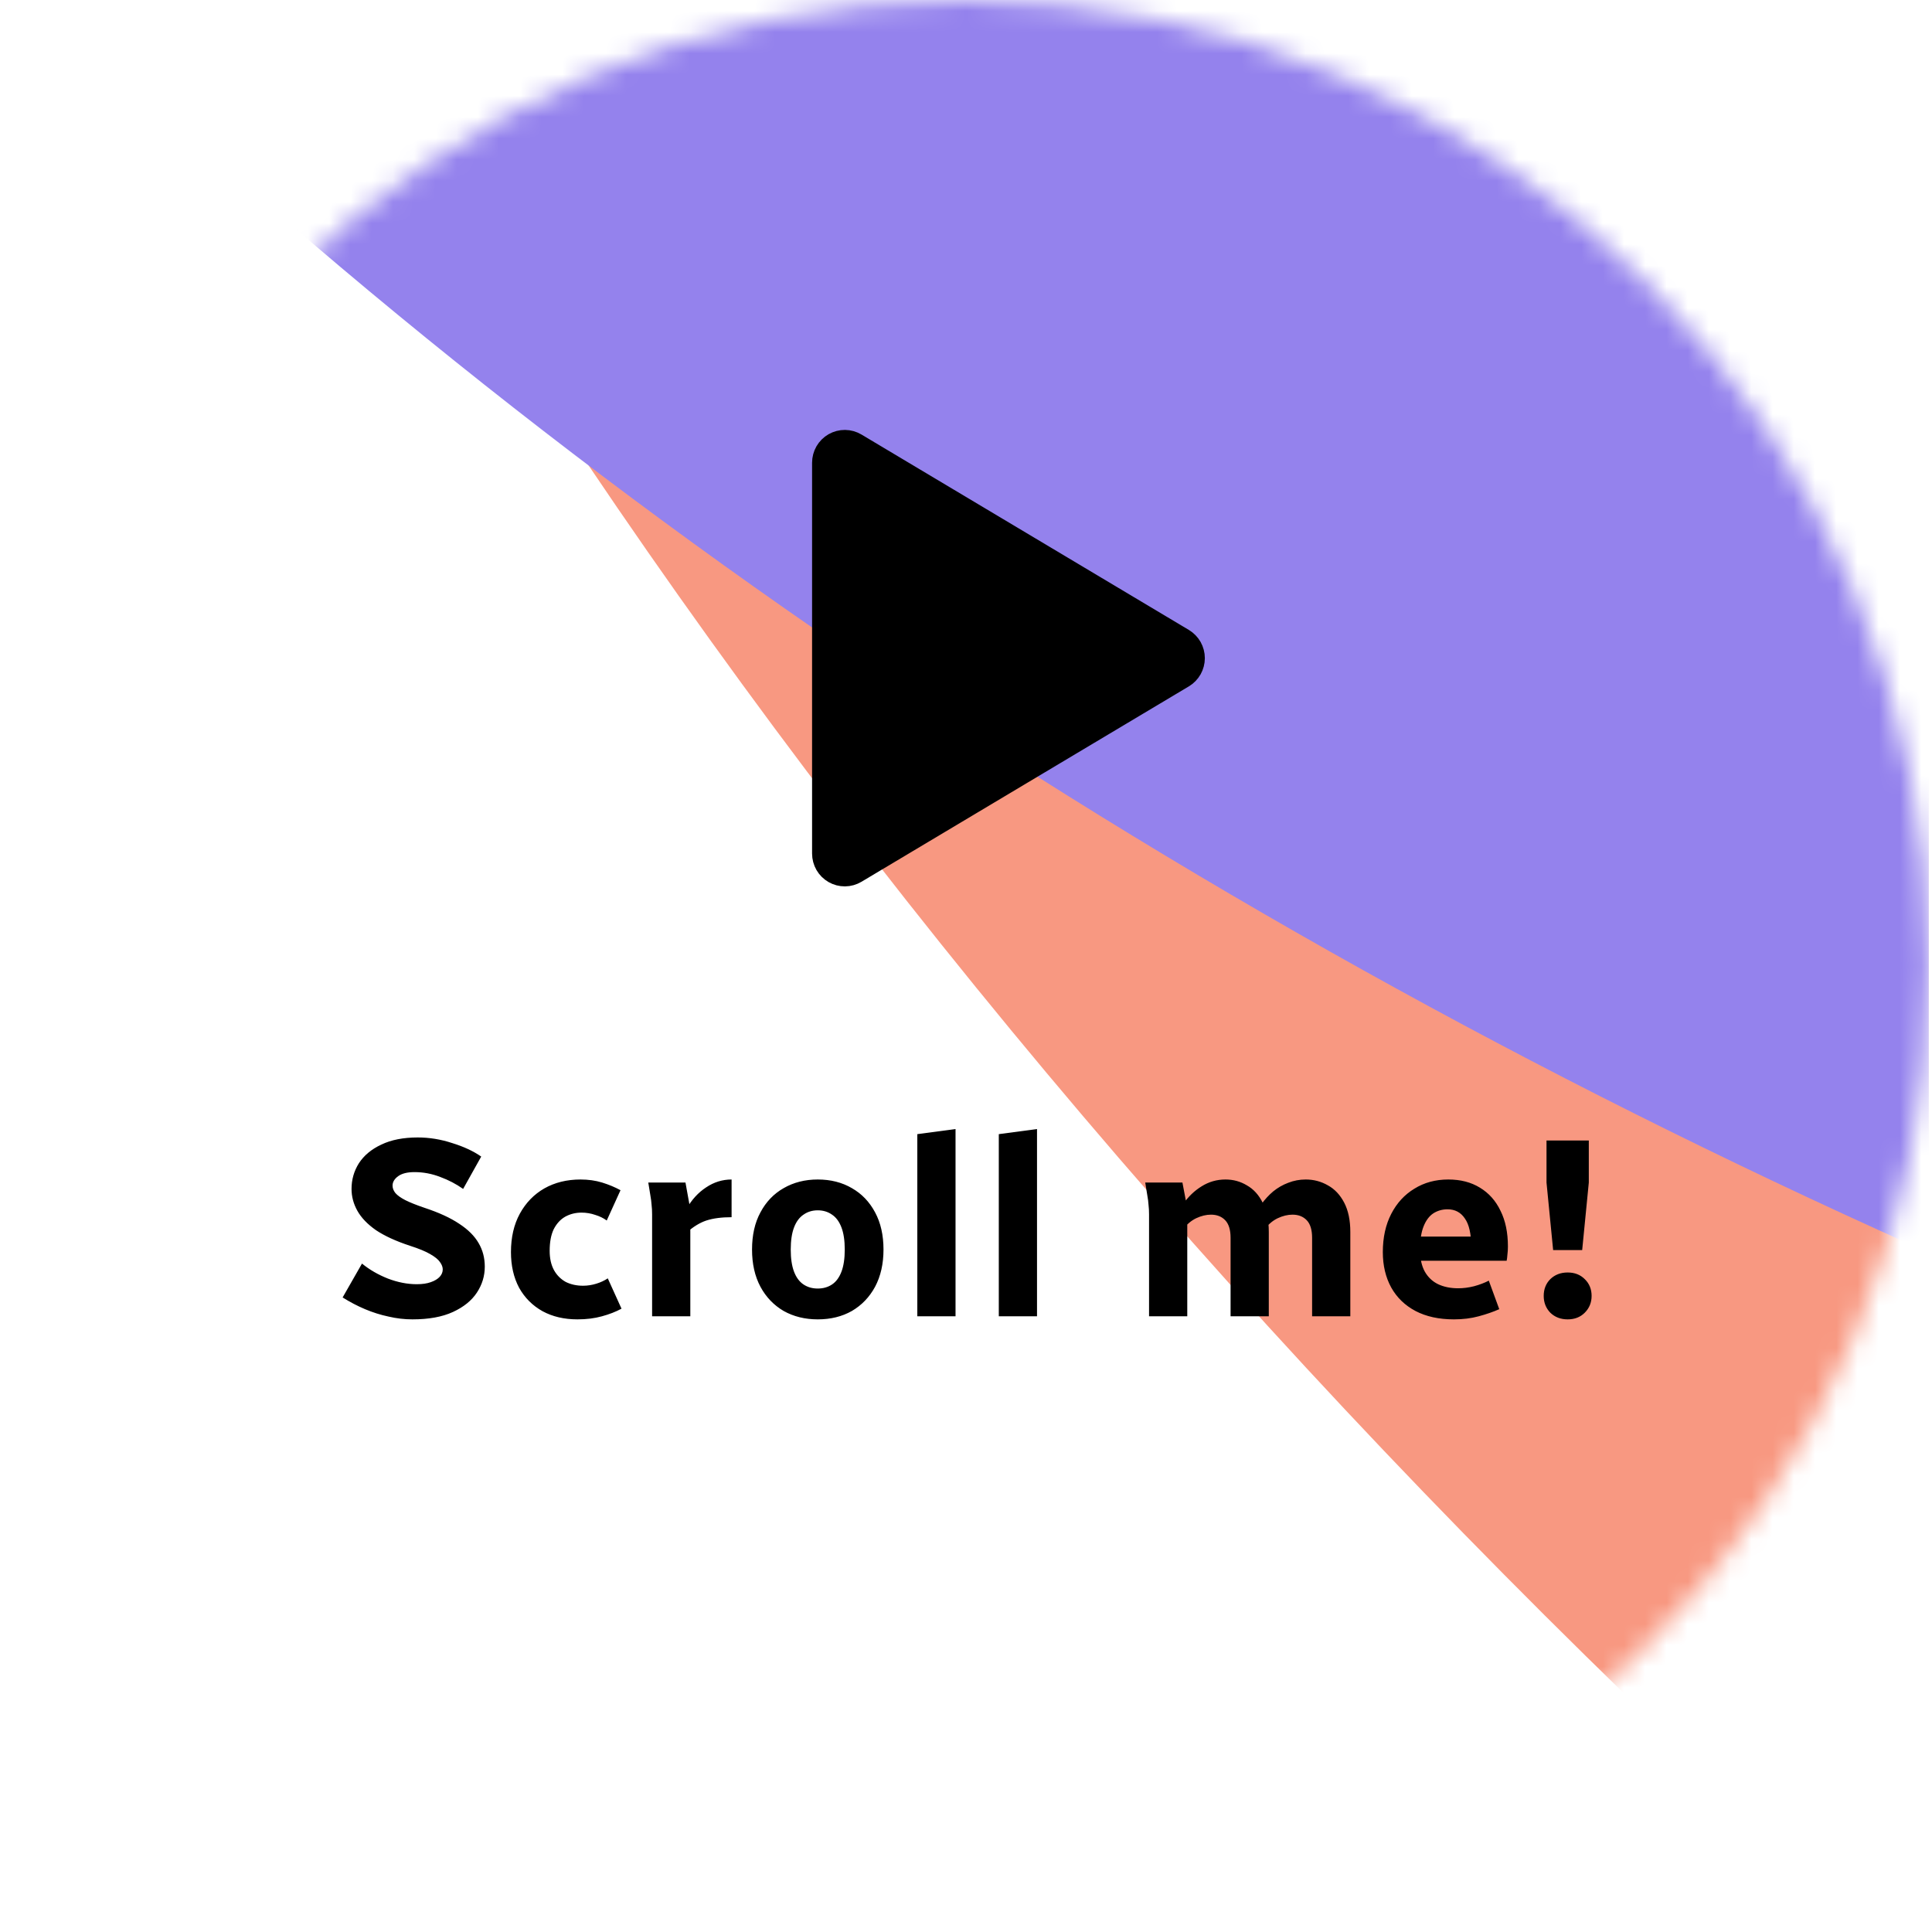 <svg width="91" height="91" viewBox="0 0 91 91" fill="none" xmlns="http://www.w3.org/2000/svg">
<g clip-path="url(#clip0_267_31898)">
<mask id="mask0_267_31898" style="mask-type:alpha" maskUnits="userSpaceOnUse" x="0" y="0" width="91" height="91">
<circle cx="45.426" cy="45.426" r="45.426" fill="#151515"/>
</mask>
<g mask="url(#mask0_267_31898)">
<g filter="url(#filter0_f_267_31898)">
<ellipse cx="557.689" cy="-127.657" rx="578.189" ry="374.122" fill="#F89881"/>
</g>
<g filter="url(#filter1_f_267_31898)">
<ellipse cx="244.367" cy="-157.475" rx="313.321" ry="248.328" fill="#9482ED"/>
</g>
<path d="M16.138 61.112L17.05 59.516C17.402 59.804 17.81 60.04 18.274 60.224C18.738 60.4 19.19 60.488 19.63 60.488C19.894 60.488 20.114 60.456 20.29 60.392C20.474 60.328 20.614 60.244 20.71 60.14C20.806 60.036 20.854 59.92 20.854 59.792C20.854 59.68 20.81 59.564 20.722 59.444C20.642 59.324 20.49 59.2 20.266 59.072C20.05 58.944 19.73 58.812 19.306 58.676C18.65 58.46 18.118 58.216 17.71 57.944C17.31 57.664 17.018 57.36 16.834 57.032C16.65 56.704 16.558 56.36 16.558 56C16.558 55.56 16.674 55.156 16.906 54.788C17.146 54.42 17.498 54.128 17.962 53.912C18.426 53.688 18.998 53.576 19.678 53.576C20.222 53.576 20.762 53.664 21.298 53.84C21.842 54.008 22.298 54.22 22.666 54.476L21.814 56C21.486 55.768 21.126 55.58 20.734 55.436C20.342 55.284 19.938 55.208 19.522 55.208C19.186 55.208 18.93 55.272 18.754 55.4C18.578 55.528 18.49 55.676 18.49 55.844C18.49 55.964 18.534 56.08 18.622 56.192C18.718 56.304 18.874 56.416 19.09 56.528C19.314 56.64 19.614 56.76 19.99 56.888C20.67 57.112 21.218 57.364 21.634 57.644C22.05 57.916 22.354 58.22 22.546 58.556C22.738 58.884 22.834 59.252 22.834 59.66C22.834 60.1 22.71 60.508 22.462 60.884C22.214 61.26 21.838 61.564 21.334 61.796C20.83 62.028 20.194 62.144 19.426 62.144C19.05 62.144 18.674 62.1 18.298 62.012C17.922 61.932 17.554 61.816 17.194 61.664C16.834 61.512 16.482 61.328 16.138 61.112ZM24.067 58.976C24.067 58.28 24.206 57.676 24.486 57.164C24.767 56.652 25.151 56.256 25.639 55.976C26.134 55.696 26.703 55.556 27.343 55.556C27.71 55.556 28.05 55.604 28.363 55.7C28.674 55.796 28.962 55.916 29.227 56.06L28.578 57.488C28.427 57.376 28.247 57.288 28.038 57.224C27.831 57.152 27.614 57.116 27.39 57.116C27.11 57.116 26.855 57.18 26.622 57.308C26.398 57.436 26.218 57.632 26.082 57.896C25.954 58.16 25.89 58.5 25.89 58.916C25.89 59.276 25.959 59.58 26.095 59.828C26.23 60.068 26.415 60.252 26.646 60.38C26.887 60.5 27.159 60.56 27.462 60.56C27.671 60.56 27.878 60.528 28.087 60.464C28.294 60.4 28.474 60.316 28.627 60.212L29.274 61.64C29.011 61.784 28.703 61.904 28.351 62C28.006 62.096 27.622 62.144 27.198 62.144C26.575 62.144 26.026 62.016 25.555 61.76C25.082 61.496 24.715 61.128 24.451 60.656C24.195 60.176 24.067 59.616 24.067 58.976ZM30.535 55.7H32.287L32.515 56.96V62H30.715V57.2C30.715 57.032 30.707 56.884 30.691 56.756C30.683 56.62 30.663 56.464 30.631 56.288L30.535 55.7ZM32.335 58.064V56.936C32.583 56.504 32.891 56.168 33.259 55.928C33.627 55.68 34.027 55.556 34.459 55.556V57.332C33.987 57.332 33.591 57.384 33.271 57.488C32.959 57.592 32.647 57.784 32.335 58.064ZM35.422 58.856C35.422 58.176 35.553 57.592 35.818 57.104C36.081 56.608 36.446 56.228 36.91 55.964C37.382 55.692 37.917 55.556 38.517 55.556C39.126 55.556 39.661 55.692 40.126 55.964C40.59 56.228 40.953 56.608 41.218 57.104C41.481 57.592 41.614 58.176 41.614 58.856C41.614 59.528 41.481 60.112 41.218 60.608C40.953 61.096 40.59 61.476 40.126 61.748C39.661 62.012 39.126 62.144 38.517 62.144C37.917 62.144 37.382 62.012 36.91 61.748C36.446 61.476 36.081 61.096 35.818 60.608C35.553 60.112 35.422 59.528 35.422 58.856ZM37.245 58.856C37.245 59.28 37.297 59.628 37.401 59.9C37.505 60.172 37.654 60.372 37.846 60.5C38.038 60.628 38.261 60.692 38.517 60.692C38.773 60.692 38.998 60.628 39.19 60.5C39.382 60.372 39.529 60.172 39.633 59.9C39.737 59.628 39.789 59.28 39.789 58.856C39.789 58.432 39.737 58.084 39.633 57.812C39.529 57.54 39.382 57.34 39.19 57.212C38.998 57.076 38.773 57.008 38.517 57.008C38.261 57.008 38.038 57.076 37.846 57.212C37.654 57.34 37.505 57.54 37.401 57.812C37.297 58.084 37.245 58.432 37.245 58.856ZM43.207 62V53.42L45.007 53.18V62H43.207ZM47.045 62V53.42L48.845 53.18V62H47.045ZM53.942 55.7H55.694L55.922 56.9V62H54.122V57.2C54.122 57.032 54.114 56.884 54.098 56.756C54.09 56.62 54.07 56.464 54.038 56.288L53.942 55.7ZM55.742 57.884V56.696C55.974 56.36 56.258 56.088 56.594 55.88C56.938 55.664 57.314 55.556 57.722 55.556C58.09 55.556 58.426 55.648 58.73 55.832C59.042 56.008 59.29 56.28 59.474 56.648C59.666 57.016 59.762 57.476 59.762 58.028V62H57.962V58.304C57.962 57.928 57.878 57.652 57.71 57.476C57.542 57.3 57.318 57.212 57.038 57.212C56.814 57.212 56.582 57.268 56.342 57.38C56.11 57.492 55.91 57.66 55.742 57.884ZM59.414 56.72C59.574 56.496 59.758 56.296 59.966 56.12C60.182 55.944 60.418 55.808 60.674 55.712C60.938 55.608 61.214 55.556 61.502 55.556C61.878 55.556 62.226 55.648 62.546 55.832C62.866 56.008 63.122 56.28 63.314 56.648C63.506 57.016 63.602 57.476 63.602 58.028V62H61.802V58.304C61.802 57.928 61.718 57.652 61.55 57.476C61.382 57.3 61.158 57.212 60.878 57.212C60.654 57.212 60.422 57.268 60.182 57.38C59.95 57.492 59.75 57.66 59.582 57.884L59.414 56.72ZM65.133 58.976C65.133 58.288 65.265 57.688 65.529 57.176C65.793 56.664 66.157 56.268 66.621 55.988C67.085 55.7 67.617 55.556 68.217 55.556C68.793 55.556 69.289 55.684 69.705 55.94C70.129 56.196 70.453 56.56 70.677 57.032C70.909 57.496 71.025 58.056 71.025 58.712C71.025 58.848 71.017 58.976 71.001 59.096C70.993 59.216 70.981 59.312 70.965 59.384H66.417V58.244H69.669L69.297 58.736C69.297 58.12 69.197 57.672 68.997 57.392C68.805 57.104 68.533 56.96 68.181 56.96C67.933 56.96 67.709 57.024 67.509 57.152C67.317 57.28 67.165 57.484 67.053 57.764C66.941 58.044 66.885 58.408 66.885 58.856C66.885 59.28 66.961 59.628 67.113 59.9C67.265 60.164 67.473 60.36 67.737 60.488C68.009 60.616 68.325 60.68 68.685 60.68C68.925 60.68 69.173 60.648 69.429 60.584C69.693 60.512 69.925 60.424 70.125 60.32L70.617 61.664C70.329 61.792 70.005 61.904 69.645 62C69.293 62.096 68.905 62.144 68.481 62.144C67.777 62.144 67.173 62.012 66.669 61.748C66.173 61.484 65.793 61.116 65.529 60.644C65.265 60.164 65.133 59.608 65.133 58.976ZM72.711 61.04C72.711 60.72 72.815 60.456 73.023 60.248C73.239 60.04 73.511 59.936 73.839 59.936C74.167 59.936 74.435 60.04 74.643 60.248C74.859 60.456 74.967 60.72 74.967 61.04C74.967 61.352 74.859 61.616 74.643 61.832C74.435 62.04 74.167 62.144 73.839 62.144C73.511 62.144 73.239 62.04 73.023 61.832C72.815 61.616 72.711 61.352 72.711 61.04ZM73.155 58.88L72.843 55.7V53.72H74.835V55.7L74.523 58.88H73.155Z" fill="black"/>
<path d="M40.192 21.111C40.072 21.04 39.935 21.001 39.796 21C39.657 20.999 39.52 21.035 39.399 21.104C39.278 21.174 39.177 21.274 39.107 21.395C39.037 21.517 39 21.655 39 21.795V40.205C39 40.345 39.037 40.483 39.107 40.605C39.177 40.726 39.278 40.826 39.399 40.896C39.52 40.965 39.657 41.001 39.796 41C39.935 40.999 40.072 40.96 40.192 40.889L55.614 31.684C55.731 31.613 55.829 31.513 55.897 31.393C55.964 31.273 56 31.138 56 31C56 30.862 55.964 30.727 55.897 30.607C55.829 30.487 55.731 30.387 55.614 30.316L40.192 21.111Z" fill="black" stroke="black" stroke-width="1.5" stroke-linecap="round" stroke-linejoin="round"/>
</g>
</g>
<defs>
<filter id="filter0_f_267_31898" x="-253.453" y="-734.732" width="1622.28" height="1214.15" filterUnits="userSpaceOnUse" color-interpolation-filters="sRGB">
<feFlood flood-opacity="0" result="BackgroundImageFix"/>
<feBlend mode="normal" in="SourceGraphic" in2="BackgroundImageFix" result="shape"/>
<feGaussianBlur stdDeviation="116.476" result="effect1_foregroundBlur_267_31898"/>
</filter>
<filter id="filter1_f_267_31898" x="-208.726" y="-545.574" width="906.186" height="776.198" filterUnits="userSpaceOnUse" color-interpolation-filters="sRGB">
<feFlood flood-opacity="0" result="BackgroundImageFix"/>
<feBlend mode="normal" in="SourceGraphic" in2="BackgroundImageFix" result="shape"/>
<feGaussianBlur stdDeviation="69.886" result="effect1_foregroundBlur_267_31898"/>
</filter>
<clipPath id="clip0_267_31898">
<rect width="90.852" height="90.852" fill="white"/>
</clipPath>
</defs>
</svg>
